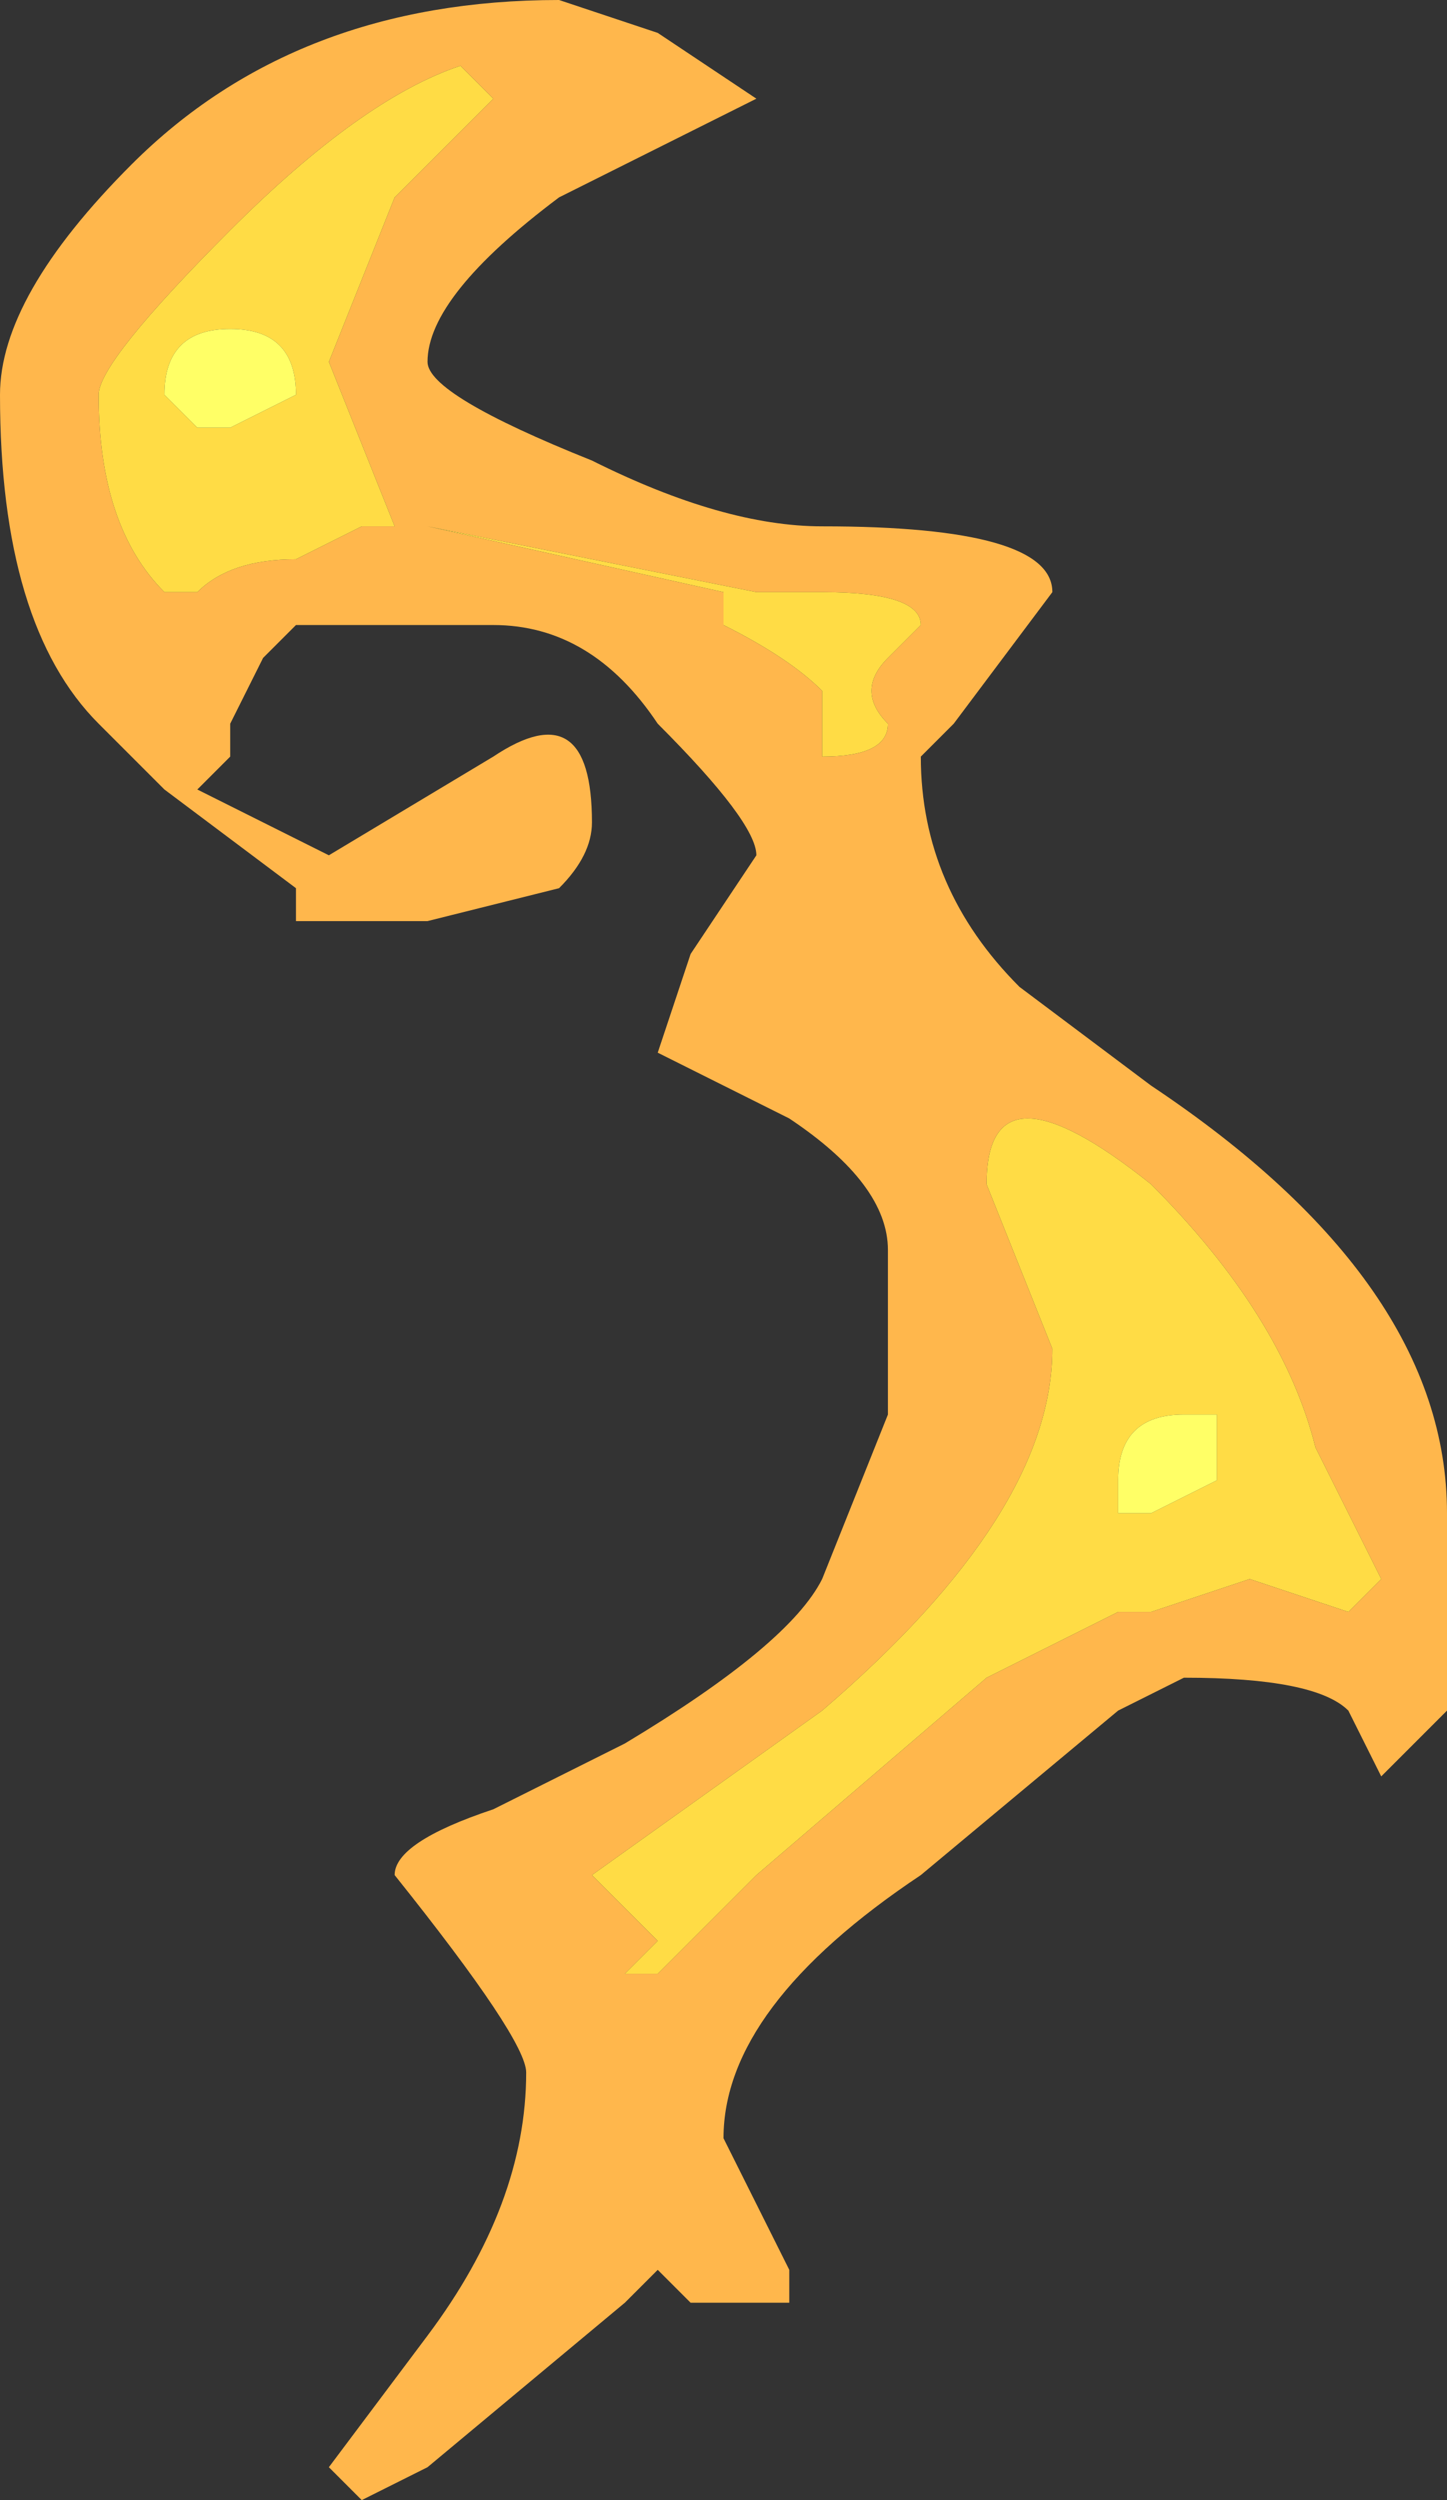 <?xml version="1.0" encoding="UTF-8" standalone="no"?>
<svg xmlns:ffdec="https://www.free-decompiler.com/flash" xmlns:xlink="http://www.w3.org/1999/xlink" ffdec:objectType="shape" height="3.8px" width="2.2px" xmlns="http://www.w3.org/2000/svg">
  <rect width="100%" height="100%" fill="#333333" stroke="none"/>
  <g transform="matrix(1.0, 0.0, 0.0, 1.0, -15.3, 10.4)">
    <path d="M16.45 -10.25 L16.15 -10.1 Q15.95 -9.95 15.95 -9.85 15.95 -9.8 16.2 -9.7 16.4 -9.6 16.55 -9.6 16.9 -9.6 16.9 -9.5 L16.75 -9.3 16.7 -9.25 Q16.7 -9.05 16.85 -8.9 L17.05 -8.75 Q17.5 -8.45 17.5 -8.1 L17.5 -7.8 17.4 -7.7 17.35 -7.8 Q17.3 -7.85 17.1 -7.85 L17.0 -7.8 16.7 -7.55 Q16.4 -7.35 16.4 -7.15 L16.5 -6.95 16.5 -6.9 16.35 -6.9 16.3 -6.95 16.25 -6.9 15.95 -6.65 15.85 -6.6 15.8 -6.65 15.95 -6.85 Q16.1 -7.05 16.1 -7.25 16.1 -7.3 15.9 -7.55 15.9 -7.6 16.05 -7.65 L16.25 -7.75 Q16.5 -7.9 16.55 -8.0 L16.65 -8.25 16.65 -8.5 Q16.65 -8.6 16.5 -8.7 L16.3 -8.8 16.35 -8.95 16.45 -9.1 Q16.45 -9.15 16.3 -9.3 16.2 -9.45 16.05 -9.45 L15.75 -9.45 15.7 -9.4 15.65 -9.3 15.65 -9.25 15.6 -9.2 15.8 -9.1 16.05 -9.25 Q16.2 -9.35 16.2 -9.15 16.2 -9.1 16.15 -9.05 L15.95 -9.0 15.75 -9.0 15.75 -9.05 15.55 -9.2 15.45 -9.3 Q15.3 -9.45 15.3 -9.8 15.3 -9.95 15.5 -10.15 15.75 -10.4 16.15 -10.4 L16.3 -10.35 16.45 -10.25 M16.05 -10.25 L16.0 -10.3 Q15.85 -10.25 15.65 -10.05 15.45 -9.85 15.45 -9.8 15.45 -9.6 15.55 -9.5 L15.6 -9.5 Q15.65 -9.55 15.75 -9.55 L15.85 -9.6 15.9 -9.6 15.8 -9.85 15.9 -10.1 16.05 -10.25 M16.3 -7.4 L16.45 -7.55 16.8 -7.85 17.0 -7.95 17.05 -7.95 17.2 -8.0 17.35 -7.95 17.4 -8.0 17.3 -8.2 Q17.25 -8.4 17.05 -8.6 16.8 -8.8 16.8 -8.6 L16.9 -8.35 Q16.9 -8.1 16.55 -7.8 L16.2 -7.55 16.3 -7.45 16.25 -7.4 16.3 -7.4 M16.4 -9.5 L16.4 -9.45 Q16.5 -9.4 16.55 -9.35 L16.55 -9.25 Q16.65 -9.25 16.65 -9.3 16.6 -9.35 16.65 -9.4 L16.7 -9.45 Q16.7 -9.5 16.55 -9.5 L16.45 -9.5 15.95 -9.6 16.4 -9.5" fill="#ffb74c" fill-rule="evenodd" stroke="none"/>
    <path d="M16.05 -10.25 L15.9 -10.1 15.8 -9.85 15.9 -9.6 15.85 -9.6 15.75 -9.55 Q15.65 -9.55 15.6 -9.5 L15.55 -9.5 Q15.45 -9.6 15.45 -9.8 15.45 -9.85 15.65 -10.05 15.85 -10.25 16.0 -10.3 L16.05 -10.25 M15.6 -9.75 L15.65 -9.75 15.75 -9.8 Q15.75 -9.9 15.65 -9.9 15.55 -9.9 15.55 -9.8 L15.6 -9.75 M16.4 -9.5 L15.95 -9.6 16.45 -9.5 16.55 -9.5 Q16.7 -9.5 16.7 -9.45 L16.65 -9.4 Q16.6 -9.35 16.65 -9.3 16.65 -9.25 16.55 -9.25 L16.55 -9.35 Q16.5 -9.4 16.4 -9.45 L16.4 -9.5 M16.3 -7.4 L16.25 -7.4 16.3 -7.45 16.2 -7.55 16.55 -7.8 Q16.9 -8.1 16.9 -8.35 L16.8 -8.6 Q16.8 -8.8 17.05 -8.6 17.25 -8.4 17.3 -8.2 L17.4 -8.0 17.35 -7.95 17.2 -8.0 17.05 -7.95 17.0 -7.95 16.8 -7.85 16.45 -7.55 16.3 -7.4 M17.15 -8.25 L17.1 -8.25 Q17.0 -8.25 17.0 -8.15 L17.0 -8.1 17.05 -8.1 17.15 -8.15 17.15 -8.25" fill="#ffdc45" fill-rule="evenodd" stroke="none"/>
    <path d="M15.6 -9.75 L15.55 -9.8 Q15.55 -9.9 15.65 -9.9 15.75 -9.9 15.75 -9.8 L15.65 -9.75 15.6 -9.75 M17.15 -8.25 L17.15 -8.15 17.05 -8.1 17.0 -8.1 17.0 -8.15 Q17.0 -8.25 17.1 -8.25 L17.15 -8.25" fill="#ffff66" fill-rule="evenodd" stroke="none"/>
  </g>
</svg>
